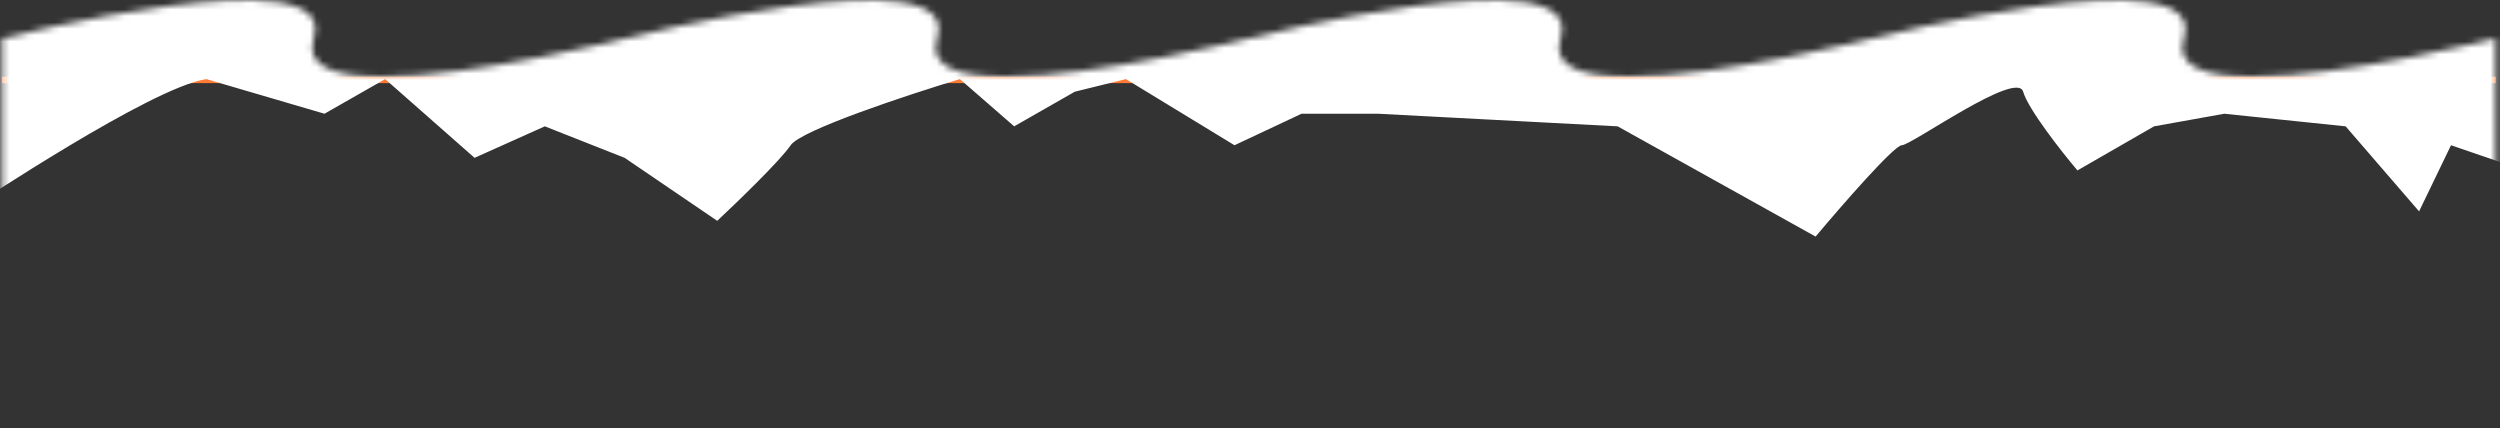<svg width="391" height="67" viewBox="0 0 391 67" preserveAspectRatio="none" fill="none" xmlns="http://www.w3.org/2000/svg">
<rect x="0" y="0" width="391" height="67" fill="#333333" stroke="none"/>
<rect x="0.32" y="12" width="390" height="1" fill="#FF7B35"/>
<mask id="mask0_2462_27626" style="mask-type:alpha" maskUnits="userSpaceOnUse" x="0" y="0" width="391" height="67">
<path fill-rule="evenodd" clip-rule="evenodd" d="M254.791 12C269.236 12 292.821 5.999 292.821 5.999C292.821 5.999 345.891 -7.499 341.571 5.999C340.131 10.495 345.066 12 352.291 12H352.376C366.828 11.977 390.321 5.999 390.321 5.999V12L390.32 12V67H0.32V12V12V5.999C0.32 5.999 53.39 -7.499 49.07 5.999C47.637 10.473 52.517 11.985 59.684 12H59.791C74.236 12 97.821 5.999 97.821 5.999C97.821 5.999 150.891 -7.499 146.571 5.999C145.131 10.495 150.066 12 157.291 12H157.376C171.781 11.977 195.167 6.038 195.32 5.999V5.999C195.32 5.999 248.39 -7.499 244.07 5.999C242.63 10.495 247.565 12 254.79 12H254.791Z" fill="#FF7B35"/>
</mask>
<g mask="url(#mask0_2462_27626)">
<path d="M32.273 12.37C23.617 13.684 -3.682 31.979 -5.68 33.161V-53.339C3.143 -60.071 21.587 -50.975 24.782 -53.339C28.778 -56.295 89.702 -51.369 95.695 -53.339C101.687 -55.309 223.037 -50.384 227.531 -50.384C231.126 -50.384 342.222 -60.728 397.32 -53.339L394.823 26.655L383.338 22.715L378.344 33.059L366.858 19.759L347.882 17.788L336.895 19.759L324.91 26.655C322.413 23.7 317.22 17.099 316.421 14.34C315.422 10.892 298.942 22.715 297.444 22.715C296.246 22.715 287.956 32.238 283.961 37L252.999 19.759L215.546 17.788H203.561L193.074 22.715L176.095 12.37L168.105 14.34L158.616 19.759L150.127 12.37C141.97 14.833 125.258 20.35 123.66 22.715C122.062 25.079 115.337 31.581 112.174 34.537L97.692 24.685L85.208 19.759L74.221 24.685L60.239 12.37L50.75 17.788L32.273 12.37Z" fill="white"/>
</g>
</svg>
